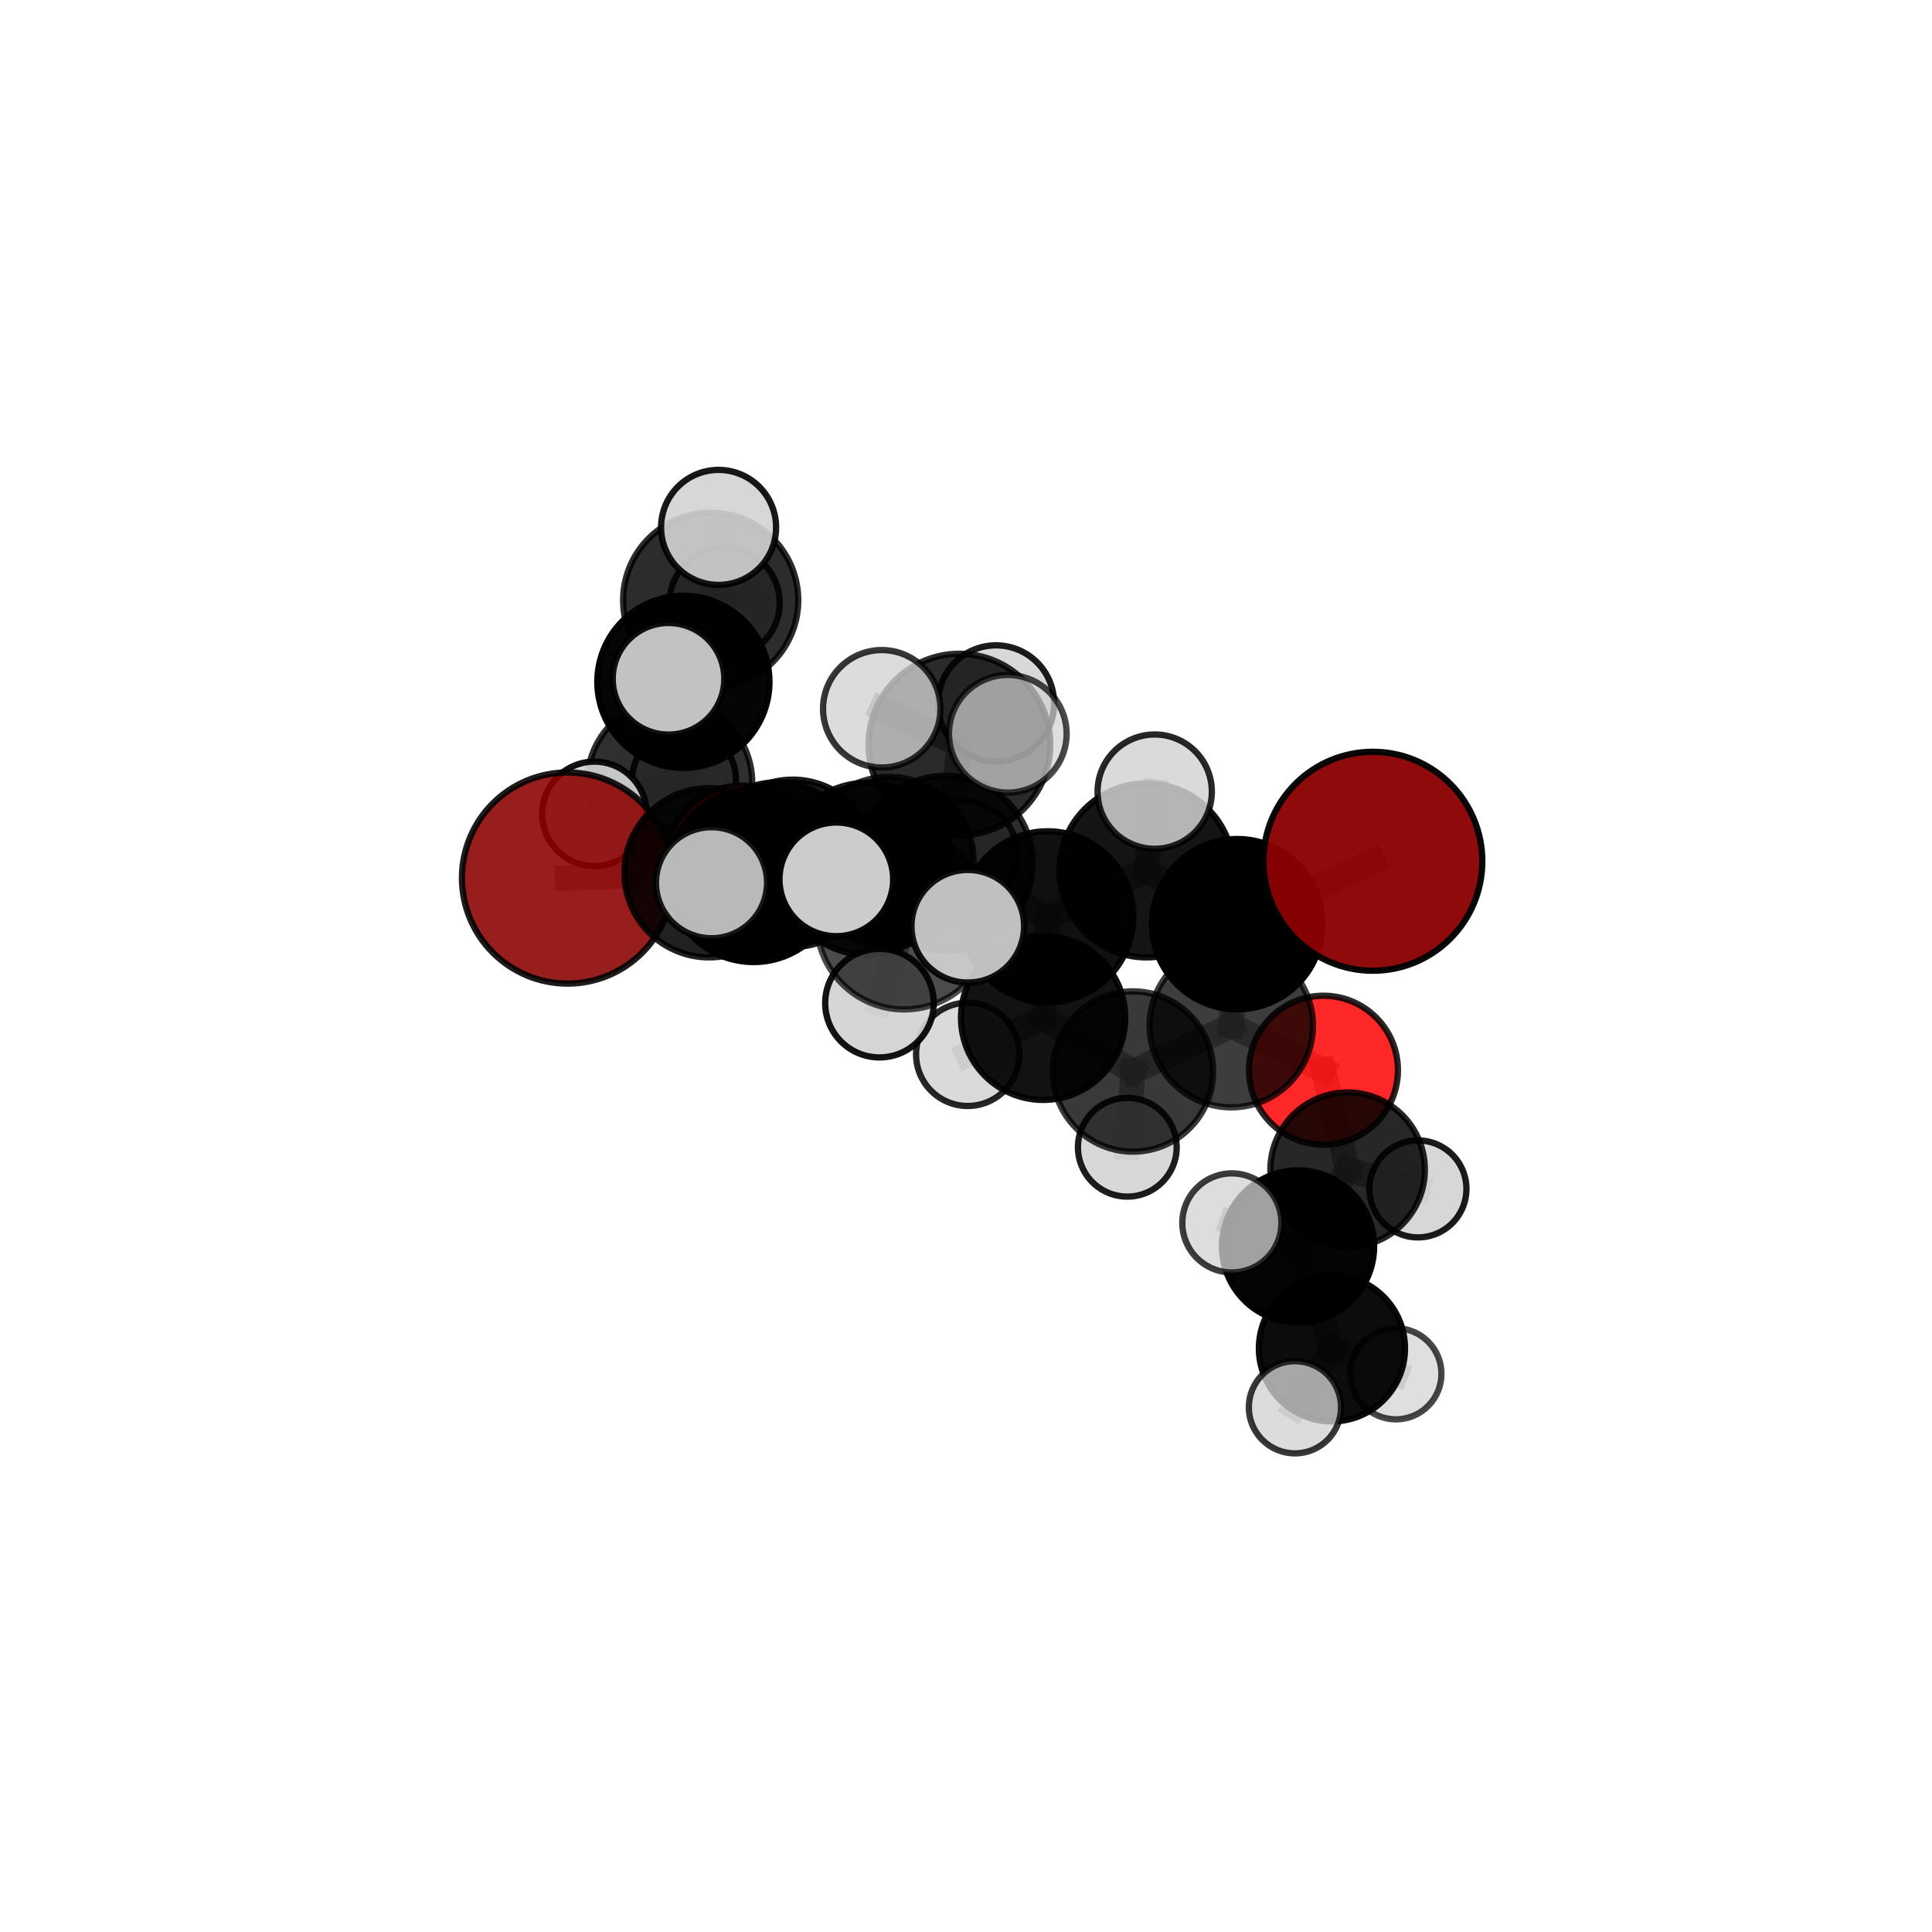 <?xml version="1.0" encoding="utf-8" standalone="no"?>
<!DOCTYPE svg PUBLIC "-//W3C//DTD SVG 1.1//EN"
  "http://www.w3.org/Graphics/SVG/1.1/DTD/svg11.dtd">
<svg xmlns:xlink="http://www.w3.org/1999/xlink" width="153pt" height="153pt" viewBox="0 0 153 153" xmlns="http://www.w3.org/2000/svg" version="1.1">
 <defs>
  <style type="text/css">*{stroke-linejoin: round; stroke-linecap: butt}</style>
 </defs>
 <g id="figure_1">
  <g id="patch_1">
   <path d="M 0 153 
L 153 153 
L 153 0 
L 0 0 
L 0 153 
z
" style="fill: none"/>
  </g>
  <g id="patch_2">
   <path d="M 7.2 145.8 
L 145.8 145.8 
L 145.8 7.2 
L 7.2 7.2 
L 7.2 145.8 
z
" style="fill: none"/>
  </g>
  <g id="axes_1">
   <g id="line2d_1">
    <path d="M 108.718 68.206 
L 97.979 73.187 
" clip-path="url(#p1e43201bd9)" style="fill: none; stroke: #808080; stroke-opacity: 0.725; stroke-width: 2; stroke-linecap: square"/>
   </g>
   <g id="line2d_2">
    <path d="M 97.979 73.187 
L 97.509 81.224 
" clip-path="url(#p1e43201bd9)" style="fill: none; stroke: #808080; stroke-opacity: 0.692; stroke-width: 2; stroke-linecap: square"/>
   </g>
   <g id="line2d_3">
    <path d="M 44.945 69.533 
L 56.156 69.114 
" clip-path="url(#p1e43201bd9)" style="fill: none; stroke: #808080; stroke-opacity: 0.703; stroke-width: 2; stroke-linecap: square"/>
   </g>
   <g id="line2d_4">
    <path d="M 104.809 84.752 
L 97.509 81.224 
" clip-path="url(#p1e43201bd9)" style="fill: none; stroke: #808080; stroke-opacity: 0.662; stroke-width: 2; stroke-linecap: square"/>
   </g>
   <g id="line2d_5">
    <path d="M 104.809 84.752 
L 106.722 92.629 
" clip-path="url(#p1e43201bd9)" style="fill: none; stroke: #808080; stroke-opacity: 0.637; stroke-width: 2; stroke-linecap: square"/>
   </g>
   <g id="line2d_6">
    <path d="M 106.722 92.629 
L 102.796 98.709 
" clip-path="url(#p1e43201bd9)" style="fill: none; stroke: #808080; stroke-opacity: 0.616; stroke-width: 2; stroke-linecap: square"/>
   </g>
   <g id="line2d_7">
    <path d="M 106.722 92.629 
L 112.291 94.153 
" clip-path="url(#p1e43201bd9)" style="fill: none; stroke: #808080; stroke-opacity: 0.615; stroke-width: 2; stroke-linecap: square"/>
   </g>
   <g id="line2d_8">
    <path d="M 58.683 68.178 
L 61.553 68.452 
" clip-path="url(#p1e43201bd9)" style="fill: none; stroke: #808080; stroke-opacity: 0.668; stroke-width: 2; stroke-linecap: square"/>
   </g>
   <g id="line2d_9">
    <path d="M 58.683 68.178 
L 53.039 61.96 
" clip-path="url(#p1e43201bd9)" style="fill: none; stroke: #808080; stroke-opacity: 0.671; stroke-width: 2; stroke-linecap: square"/>
   </g>
   <g id="line2d_10">
    <path d="M 53.039 61.96 
L 54.119 53.999 
" clip-path="url(#p1e43201bd9)" style="fill: none; stroke: #808080; stroke-opacity: 0.702; stroke-width: 2; stroke-linecap: square"/>
   </g>
   <g id="line2d_11">
    <path d="M 53.039 61.96 
L 47.073 64.451 
" clip-path="url(#p1e43201bd9)" style="fill: none; stroke: #808080; stroke-opacity: 0.677; stroke-width: 2; stroke-linecap: square"/>
   </g>
   <g id="line2d_12">
    <path d="M 53.039 61.96 
L 54.175 61.748 
" clip-path="url(#p1e43201bd9)" style="fill: none; stroke: #808080; stroke-opacity: 0.673; stroke-width: 2; stroke-linecap: square"/>
   </g>
   <g id="line2d_13">
    <path d="M 74.861 68.361 
L 82.97 72.606 
" clip-path="url(#p1e43201bd9)" style="fill: none; stroke: #808080; stroke-opacity: 0.729; stroke-width: 2; stroke-linecap: square"/>
   </g>
   <g id="line2d_14">
    <path d="M 74.861 68.361 
L 68.653 68.801 
" clip-path="url(#p1e43201bd9)" style="fill: none; stroke: #808080; stroke-opacity: 0.732; stroke-width: 2; stroke-linecap: square"/>
   </g>
   <g id="line2d_15">
    <path d="M 74.861 68.361 
L 75.979 58.97 
" clip-path="url(#p1e43201bd9)" style="fill: none; stroke: #808080; stroke-opacity: 0.762; stroke-width: 2; stroke-linecap: square"/>
   </g>
   <g id="line2d_16">
    <path d="M 74.861 68.361 
L 71.599 73.015 
" clip-path="url(#p1e43201bd9)" style="fill: none; stroke: #808080; stroke-opacity: 0.741; stroke-width: 2; stroke-linecap: square"/>
   </g>
   <g id="line2d_17">
    <path d="M 82.97 72.606 
L 90.791 68.929 
" clip-path="url(#p1e43201bd9)" style="fill: none; stroke: #808080; stroke-opacity: 0.726; stroke-width: 2; stroke-linecap: square"/>
   </g>
   <g id="line2d_18">
    <path d="M 82.97 72.606 
L 82.607 80.603 
" clip-path="url(#p1e43201bd9)" style="fill: none; stroke: #808080; stroke-opacity: 0.697; stroke-width: 2; stroke-linecap: square"/>
   </g>
   <g id="line2d_19">
    <path d="M 68.653 68.801 
L 59.678 69.375 
" clip-path="url(#p1e43201bd9)" style="fill: none; stroke: #808080; stroke-opacity: 0.723; stroke-width: 2; stroke-linecap: square"/>
   </g>
   <g id="line2d_20">
    <path d="M 68.653 68.801 
L 70.402 68.224 
" clip-path="url(#p1e43201bd9)" style="fill: none; stroke: #808080; stroke-opacity: 0.714; stroke-width: 2; stroke-linecap: square"/>
   </g>
   <g id="line2d_21">
    <path d="M 75.979 58.97 
L 69.829 56.131 
" clip-path="url(#p1e43201bd9)" style="fill: none; stroke: #808080; stroke-opacity: 0.791; stroke-width: 2; stroke-linecap: square"/>
   </g>
   <g id="line2d_22">
    <path d="M 75.979 58.97 
L 79.81 58.109 
" clip-path="url(#p1e43201bd9)" style="fill: none; stroke: #808080; stroke-opacity: 0.792; stroke-width: 2; stroke-linecap: square"/>
   </g>
   <g id="line2d_23">
    <path d="M 75.979 58.97 
L 78.875 55.707 
" clip-path="url(#p1e43201bd9)" style="fill: none; stroke: #808080; stroke-opacity: 0.785; stroke-width: 2; stroke-linecap: square"/>
   </g>
   <g id="line2d_24">
    <path d="M 71.599 73.015 
L 66.23 69.637 
" clip-path="url(#p1e43201bd9)" style="fill: none; stroke: #808080; stroke-opacity: 0.75; stroke-width: 2; stroke-linecap: square"/>
   </g>
   <g id="line2d_25">
    <path d="M 71.599 73.015 
L 69.647 79.441 
" clip-path="url(#p1e43201bd9)" style="fill: none; stroke: #808080; stroke-opacity: 0.726; stroke-width: 2; stroke-linecap: square"/>
   </g>
   <g id="line2d_26">
    <path d="M 71.599 73.015 
L 76.64 73.351 
" clip-path="url(#p1e43201bd9)" style="fill: none; stroke: #808080; stroke-opacity: 0.745; stroke-width: 2; stroke-linecap: square"/>
   </g>
   <g id="line2d_27">
    <path d="M 90.791 68.929 
L 97.979 73.187 
" clip-path="url(#p1e43201bd9)" style="fill: none; stroke: #808080; stroke-opacity: 0.724; stroke-width: 2; stroke-linecap: square"/>
   </g>
   <g id="line2d_28">
    <path d="M 90.791 68.929 
L 91.444 62.691 
" clip-path="url(#p1e43201bd9)" style="fill: none; stroke: #808080; stroke-opacity: 0.751; stroke-width: 2; stroke-linecap: square"/>
   </g>
   <g id="line2d_29">
    <path d="M 82.607 80.603 
L 89.721 84.855 
" clip-path="url(#p1e43201bd9)" style="fill: none; stroke: #808080; stroke-opacity: 0.666; stroke-width: 2; stroke-linecap: square"/>
   </g>
   <g id="line2d_30">
    <path d="M 82.607 80.603 
L 76.635 83.497 
" clip-path="url(#p1e43201bd9)" style="fill: none; stroke: #808080; stroke-opacity: 0.67; stroke-width: 2; stroke-linecap: square"/>
   </g>
   <g id="line2d_31">
    <path d="M 59.678 69.375 
L 56.156 69.114 
" clip-path="url(#p1e43201bd9)" style="fill: none; stroke: #808080; stroke-opacity: 0.715; stroke-width: 2; stroke-linecap: square"/>
   </g>
   <g id="line2d_32">
    <path d="M 59.678 69.375 
L 56.347 69.906 
" clip-path="url(#p1e43201bd9)" style="fill: none; stroke: #808080; stroke-opacity: 0.729; stroke-width: 2; stroke-linecap: square"/>
   </g>
   <g id="line2d_33">
    <path d="M 70.402 68.224 
L 62.77 68.365 
" clip-path="url(#p1e43201bd9)" style="fill: none; stroke: #808080; stroke-opacity: 0.7; stroke-width: 2; stroke-linecap: square"/>
   </g>
   <g id="line2d_34">
    <path d="M 70.402 68.224 
L 76.303 67.661 
" clip-path="url(#p1e43201bd9)" style="fill: none; stroke: #808080; stroke-opacity: 0.704; stroke-width: 2; stroke-linecap: square"/>
   </g>
   <g id="line2d_35">
    <path d="M 89.721 84.855 
L 97.509 81.224 
" clip-path="url(#p1e43201bd9)" style="fill: none; stroke: #808080; stroke-opacity: 0.663; stroke-width: 2; stroke-linecap: square"/>
   </g>
   <g id="line2d_36">
    <path d="M 89.721 84.855 
L 89.275 90.853 
" clip-path="url(#p1e43201bd9)" style="fill: none; stroke: #808080; stroke-opacity: 0.638; stroke-width: 2; stroke-linecap: square"/>
   </g>
   <g id="line2d_37">
    <path d="M 62.77 68.365 
L 56.156 69.114 
" clip-path="url(#p1e43201bd9)" style="fill: none; stroke: #808080; stroke-opacity: 0.701; stroke-width: 2; stroke-linecap: square"/>
   </g>
   <g id="line2d_38">
    <path d="M 62.77 68.365 
L 61.553 68.452 
" clip-path="url(#p1e43201bd9)" style="fill: none; stroke: #808080; stroke-opacity: 0.685; stroke-width: 2; stroke-linecap: square"/>
   </g>
   <g id="line2d_39">
    <path d="M 102.796 98.709 
L 105.48 106.779 
" clip-path="url(#p1e43201bd9)" style="fill: none; stroke: #808080; stroke-opacity: 0.593; stroke-width: 2; stroke-linecap: square"/>
   </g>
   <g id="line2d_40">
    <path d="M 102.796 98.709 
L 97.554 96.846 
" clip-path="url(#p1e43201bd9)" style="fill: none; stroke: #808080; stroke-opacity: 0.617; stroke-width: 2; stroke-linecap: square"/>
   </g>
   <g id="line2d_41">
    <path d="M 54.119 53.999 
L 56.281 47.536 
" clip-path="url(#p1e43201bd9)" style="fill: none; stroke: #808080; stroke-opacity: 0.733; stroke-width: 2; stroke-linecap: square"/>
   </g>
   <g id="line2d_42">
    <path d="M 54.119 53.999 
L 52.94 53.755 
" clip-path="url(#p1e43201bd9)" style="fill: none; stroke: #808080; stroke-opacity: 0.732; stroke-width: 2; stroke-linecap: square"/>
   </g>
   <g id="line2d_43">
    <path d="M 105.48 106.779 
L 102.549 111.446 
" clip-path="url(#p1e43201bd9)" style="fill: none; stroke: #808080; stroke-opacity: 0.573; stroke-width: 2; stroke-linecap: square"/>
   </g>
   <g id="line2d_44">
    <path d="M 105.48 106.779 
L 110.544 108.795 
" clip-path="url(#p1e43201bd9)" style="fill: none; stroke: #808080; stroke-opacity: 0.569; stroke-width: 2; stroke-linecap: square"/>
   </g>
   <g id="line2d_45">
    <path d="M 56.281 47.536 
L 56.906 41.766 
" clip-path="url(#p1e43201bd9)" style="fill: none; stroke: #808080; stroke-opacity: 0.758; stroke-width: 2; stroke-linecap: square"/>
   </g>
   <g id="line2d_46">
    <path d="M 56.281 47.536 
L 57.384 47.739 
" clip-path="url(#p1e43201bd9)" style="fill: none; stroke: #808080; stroke-opacity: 0.734; stroke-width: 2; stroke-linecap: square"/>
   </g>
   <g id="Path3DCollection_1">
    <path d="M 54.175 65.854 
C 55.264 65.854 56.309 65.421 57.079 64.651 
C 57.849 63.881 58.281 62.836 58.281 61.748 
C 58.281 60.659 57.849 59.614 57.079 58.844 
C 56.309 58.074 55.264 57.642 54.175 57.642 
C 53.086 57.642 52.042 58.074 51.272 58.844 
C 50.502 59.614 50.069 60.659 50.069 61.748 
C 50.069 62.836 50.502 63.881 51.272 64.651 
C 52.042 65.421 53.086 65.854 54.175 65.854 
z
" clip-path="url(#p1e43201bd9)" style="fill: #d3d3d3; fill-opacity: 0.921; stroke: #000000; stroke-opacity: 0.921; stroke-width: 0.5"/>
    <path d="M 57.384 52.103 
C 58.541 52.103 59.651 51.643 60.47 50.825 
C 61.288 50.006 61.748 48.896 61.748 47.739 
C 61.748 46.581 61.288 45.471 60.47 44.652 
C 59.651 43.834 58.541 43.374 57.384 43.374 
C 56.226 43.374 55.116 43.834 54.298 44.652 
C 53.479 45.471 53.019 46.581 53.019 47.739 
C 53.019 48.896 53.479 50.006 54.298 50.825 
C 55.116 51.643 56.226 52.103 57.384 52.103 
z
" clip-path="url(#p1e43201bd9)" style="fill: #d3d3d3; fill-opacity: 0.874; stroke: #000000; stroke-opacity: 0.874; stroke-width: 0.5"/>
    <path d="M 53.039 68.488 
C 54.771 68.488 56.431 67.8 57.655 66.576 
C 58.88 65.352 59.568 63.691 59.568 61.96 
C 59.568 60.229 58.88 58.568 57.655 57.344 
C 56.431 56.12 54.771 55.432 53.039 55.432 
C 51.308 55.432 49.647 56.12 48.423 57.344 
C 47.199 58.568 46.511 60.229 46.511 61.96 
C 46.511 63.691 47.199 65.352 48.423 66.576 
C 49.647 67.8 51.308 68.488 53.039 68.488 
z
" clip-path="url(#p1e43201bd9)" style="fill-opacity: 0.815; stroke: #000000; stroke-opacity: 0.815; stroke-width: 0.5"/>
    <path d="M 56.281 54.47 
C 58.12 54.47 59.884 53.739 61.184 52.439 
C 62.484 51.139 63.215 49.375 63.215 47.536 
C 63.215 45.697 62.484 43.933 61.184 42.633 
C 59.884 41.333 58.12 40.602 56.281 40.602 
C 54.442 40.602 52.678 41.333 51.378 42.633 
C 50.078 43.933 49.347 45.697 49.347 47.536 
C 49.347 49.375 50.078 51.139 51.378 52.439 
C 52.678 53.739 54.442 54.47 56.281 54.47 
z
" clip-path="url(#p1e43201bd9)" style="fill-opacity: 0.826; stroke: #000000; stroke-opacity: 0.826; stroke-width: 0.5"/>
    <path d="M 47.073 68.588 
C 48.17 68.588 49.222 68.152 49.998 67.376 
C 50.774 66.601 51.21 65.548 51.21 64.451 
C 51.21 63.354 50.774 62.302 49.998 61.526 
C 49.222 60.75 48.17 60.315 47.073 60.315 
C 45.976 60.315 44.924 60.75 44.148 61.526 
C 43.372 62.302 42.936 63.354 42.936 64.451 
C 42.936 65.548 43.372 66.601 44.148 67.376 
C 44.924 68.152 45.976 68.588 47.073 68.588 
z
" clip-path="url(#p1e43201bd9)" style="fill: #d3d3d3; fill-opacity: 0.926; stroke: #000000; stroke-opacity: 0.926; stroke-width: 0.5"/>
    <path d="M 58.683 74.134 
C 60.262 74.134 61.777 73.506 62.894 72.389 
C 64.011 71.272 64.639 69.757 64.639 68.178 
C 64.639 66.598 64.011 65.083 62.894 63.966 
C 61.777 62.849 60.262 62.222 58.683 62.222 
C 57.103 62.222 55.588 62.849 54.471 63.966 
C 53.355 65.083 52.727 66.598 52.727 68.178 
C 52.727 69.757 53.355 71.272 54.471 72.389 
C 55.588 73.506 57.103 74.134 58.683 74.134 
z
" clip-path="url(#p1e43201bd9)" style="fill: #ff0000; fill-opacity: 0.897; stroke: #000000; stroke-opacity: 0.897; stroke-width: 0.5"/>
    <path d="M 56.906 46.321 
C 58.114 46.321 59.273 45.841 60.127 44.987 
C 60.981 44.133 61.461 42.974 61.461 41.766 
C 61.461 40.558 60.981 39.399 60.127 38.545 
C 59.273 37.691 58.114 37.211 56.906 37.211 
C 55.698 37.211 54.539 37.691 53.685 38.545 
C 52.831 39.399 52.351 40.558 52.351 41.766 
C 52.351 42.974 52.831 44.133 53.685 44.987 
C 54.539 45.841 55.698 46.321 56.906 46.321 
z
" clip-path="url(#p1e43201bd9)" style="fill: #d3d3d3; fill-opacity: 0.904; stroke: #000000; stroke-opacity: 0.904; stroke-width: 0.5"/>
    <path d="M 54.119 60.815 
C 55.927 60.815 57.66 60.097 58.938 58.818 
C 60.216 57.54 60.935 55.807 60.935 53.999 
C 60.935 52.191 60.216 50.458 58.938 49.18 
C 57.66 47.902 55.927 47.183 54.119 47.183 
C 52.311 47.183 50.578 47.902 49.3 49.18 
C 48.021 50.458 47.303 52.191 47.303 53.999 
C 47.303 55.807 48.021 57.54 49.3 58.818 
C 50.578 60.097 52.311 60.815 54.119 60.815 
z
" clip-path="url(#p1e43201bd9)" style="fill-opacity: 0.98; stroke: #000000; stroke-opacity: 0.98; stroke-width: 0.5"/>
    <path d="M 61.553 74.947 
C 63.275 74.947 64.927 74.263 66.145 73.045 
C 67.363 71.827 68.048 70.175 68.048 68.452 
C 68.048 66.73 67.363 65.077 66.145 63.859 
C 64.927 62.641 63.275 61.957 61.553 61.957 
C 59.83 61.957 58.178 62.641 56.96 63.859 
C 55.742 65.077 55.058 66.73 55.058 68.452 
C 55.058 70.175 55.742 71.827 56.96 73.045 
C 58.178 74.263 59.83 74.947 61.553 74.947 
z
" clip-path="url(#p1e43201bd9)" style="fill-opacity: 0.925; stroke: #000000; stroke-opacity: 0.925; stroke-width: 0.5"/>
    <path d="M 52.94 58.174 
C 54.112 58.174 55.236 57.709 56.065 56.88 
C 56.894 56.051 57.359 54.927 57.359 53.755 
C 57.359 52.583 56.894 51.459 56.065 50.631 
C 55.236 49.802 54.112 49.336 52.94 49.336 
C 51.769 49.336 50.645 49.802 49.816 50.631 
C 48.987 51.459 48.522 52.583 48.522 53.755 
C 48.522 54.927 48.987 56.051 49.816 56.88 
C 50.645 57.709 51.769 58.174 52.94 58.174 
z
" clip-path="url(#p1e43201bd9)" style="fill: #d3d3d3; fill-opacity: 0.919; stroke: #000000; stroke-opacity: 0.919; stroke-width: 0.5"/>
    <path d="M 62.77 74.988 
C 64.527 74.988 66.211 74.29 67.453 73.048 
C 68.696 71.806 69.393 70.121 69.393 68.365 
C 69.393 66.608 68.696 64.924 67.453 63.682 
C 66.211 62.439 64.527 61.742 62.77 61.742 
C 61.014 61.742 59.329 62.439 58.087 63.682 
C 56.845 64.924 56.147 66.608 56.147 68.365 
C 56.147 70.121 56.845 71.806 58.087 73.048 
C 59.329 74.29 61.014 74.988 62.77 74.988 
z
" clip-path="url(#p1e43201bd9)" style="fill-opacity: 0.904; stroke: #000000; stroke-opacity: 0.904; stroke-width: 0.5"/>
    <path d="M 76.303 71.92 
C 77.432 71.92 78.516 71.471 79.314 70.673 
C 80.113 69.874 80.562 68.791 80.562 67.661 
C 80.562 66.532 80.113 65.448 79.314 64.65 
C 78.516 63.851 77.432 63.402 76.303 63.402 
C 75.173 63.402 74.09 63.851 73.291 64.65 
C 72.493 65.448 72.044 66.532 72.044 67.661 
C 72.044 68.791 72.493 69.874 73.291 70.673 
C 74.09 71.471 75.173 71.92 76.303 71.92 
z
" clip-path="url(#p1e43201bd9)" style="fill: #d3d3d3; fill-opacity: 0.846; stroke: #000000; stroke-opacity: 0.846; stroke-width: 0.5"/>
    <path d="M 44.945 77.893 
C 47.162 77.893 49.288 77.012 50.856 75.445 
C 52.424 73.877 53.304 71.75 53.304 69.533 
C 53.304 67.316 52.424 65.19 50.856 63.622 
C 49.288 62.055 47.162 61.174 44.945 61.174 
C 42.728 61.174 40.601 62.055 39.034 63.622 
C 37.466 65.19 36.585 67.316 36.585 69.533 
C 36.585 71.75 37.466 73.877 39.034 75.445 
C 40.601 77.012 42.728 77.893 44.945 77.893 
z
" clip-path="url(#p1e43201bd9)" style="fill: #8b0000; fill-opacity: 0.883; stroke: #000000; stroke-opacity: 0.883; stroke-width: 0.5"/>
    <path d="M 70.402 74.922 
C 72.178 74.922 73.882 74.216 75.138 72.96 
C 76.395 71.704 77.1 70 77.1 68.224 
C 77.1 66.447 76.395 64.743 75.138 63.487 
C 73.882 62.231 72.178 61.525 70.402 61.525 
C 68.626 61.525 66.922 62.231 65.666 63.487 
C 64.409 64.743 63.704 66.447 63.704 68.224 
C 63.704 70 64.409 71.704 65.666 72.96 
C 66.922 74.216 68.626 74.922 70.402 74.922 
z
" clip-path="url(#p1e43201bd9)" style="fill-opacity: 0.818; stroke: #000000; stroke-opacity: 0.818; stroke-width: 0.5"/>
    <path d="M 56.156 75.817 
C 57.934 75.817 59.639 75.111 60.896 73.854 
C 62.153 72.597 62.859 70.892 62.859 69.114 
C 62.859 67.336 62.153 65.631 60.896 64.374 
C 59.639 63.117 57.934 62.411 56.156 62.411 
C 54.378 62.411 52.673 63.117 51.416 64.374 
C 50.159 65.631 49.453 67.336 49.453 69.114 
C 49.453 70.892 50.159 72.597 51.416 73.854 
C 52.673 75.111 54.378 75.817 56.156 75.817 
z
" clip-path="url(#p1e43201bd9)" style="fill-opacity: 0.868; stroke: #000000; stroke-opacity: 0.868; stroke-width: 0.5"/>
    <path d="M 112.291 97.993 
C 113.309 97.993 114.286 97.588 115.006 96.868 
C 115.726 96.148 116.131 95.171 116.131 94.153 
C 116.131 93.134 115.726 92.157 115.006 91.437 
C 114.286 90.717 113.309 90.312 112.291 90.312 
C 111.272 90.312 110.295 90.717 109.575 91.437 
C 108.855 92.157 108.45 93.134 108.45 94.153 
C 108.45 95.171 108.855 96.148 109.575 96.868 
C 110.295 97.588 111.272 97.993 112.291 97.993 
z
" clip-path="url(#p1e43201bd9)" style="fill: #d3d3d3; fill-opacity: 0.891; stroke: #000000; stroke-opacity: 0.891; stroke-width: 0.5"/>
    <path d="M 89.275 94.763 
C 90.312 94.763 91.306 94.351 92.039 93.618 
C 92.772 92.885 93.184 91.89 93.184 90.853 
C 93.184 89.817 92.772 88.822 92.039 88.089 
C 91.306 87.356 90.312 86.944 89.275 86.944 
C 88.238 86.944 87.243 87.356 86.51 88.089 
C 85.777 88.822 85.365 89.817 85.365 90.853 
C 85.365 91.89 85.777 92.885 86.51 93.618 
C 87.243 94.351 88.238 94.763 89.275 94.763 
z
" clip-path="url(#p1e43201bd9)" style="fill: #d3d3d3; fill-opacity: 0.883; stroke: #000000; stroke-opacity: 0.883; stroke-width: 0.5"/>
    <path d="M 104.809 90.65 
C 106.373 90.65 107.873 90.029 108.979 88.923 
C 110.085 87.817 110.706 86.316 110.706 84.752 
C 110.706 83.188 110.085 81.688 108.979 80.582 
C 107.873 79.476 106.373 78.854 104.809 78.854 
C 103.244 78.854 101.744 79.476 100.638 80.582 
C 99.532 81.688 98.911 83.188 98.911 84.752 
C 98.911 86.316 99.532 87.817 100.638 88.923 
C 101.744 90.029 103.244 90.65 104.809 90.65 
z
" clip-path="url(#p1e43201bd9)" style="fill: #ff0000; fill-opacity: 0.84; stroke: #000000; stroke-opacity: 0.84; stroke-width: 0.5"/>
    <path d="M 106.722 98.746 
C 108.344 98.746 109.9 98.101 111.047 96.954 
C 112.194 95.807 112.838 94.251 112.838 92.629 
C 112.838 91.007 112.194 89.451 111.047 88.304 
C 109.9 87.158 108.344 86.513 106.722 86.513 
C 105.1 86.513 103.544 87.158 102.397 88.304 
C 101.25 89.451 100.606 91.007 100.606 92.629 
C 100.606 94.251 101.25 95.807 102.397 96.954 
C 103.544 98.101 105.1 98.746 106.722 98.746 
z
" clip-path="url(#p1e43201bd9)" style="fill-opacity: 0.845; stroke: #000000; stroke-opacity: 0.845; stroke-width: 0.5"/>
    <path d="M 89.721 91.201 
C 91.404 91.201 93.019 90.532 94.209 89.342 
C 95.399 88.152 96.068 86.538 96.068 84.855 
C 96.068 83.172 95.399 81.557 94.209 80.367 
C 93.019 79.177 91.404 78.509 89.721 78.509 
C 88.038 78.509 86.424 79.177 85.234 80.367 
C 84.044 81.557 83.375 83.172 83.375 84.855 
C 83.375 86.538 84.044 88.152 85.234 89.342 
C 86.424 90.532 88.038 91.201 89.721 91.201 
z
" clip-path="url(#p1e43201bd9)" style="fill-opacity: 0.777; stroke: #000000; stroke-opacity: 0.777; stroke-width: 0.5"/>
    <path d="M 76.635 87.586 
C 77.72 87.586 78.76 87.155 79.527 86.389 
C 80.294 85.622 80.725 84.581 80.725 83.497 
C 80.725 82.412 80.294 81.372 79.527 80.605 
C 78.76 79.838 77.72 79.407 76.635 79.407 
C 75.551 79.407 74.51 79.838 73.743 80.605 
C 72.976 81.372 72.546 82.412 72.546 83.497 
C 72.546 84.581 72.976 85.622 73.743 86.389 
C 74.51 87.155 75.551 87.586 76.635 87.586 
z
" clip-path="url(#p1e43201bd9)" style="fill: #d3d3d3; fill-opacity: 0.851; stroke: #000000; stroke-opacity: 0.851; stroke-width: 0.5"/>
    <path d="M 97.509 87.694 
C 99.224 87.694 100.87 87.012 102.083 85.799 
C 103.296 84.585 103.978 82.94 103.978 81.224 
C 103.978 79.508 103.296 77.862 102.083 76.649 
C 100.87 75.436 99.224 74.754 97.509 74.754 
C 95.793 74.754 94.147 75.436 92.934 76.649 
C 91.721 77.862 91.039 79.508 91.039 81.224 
C 91.039 82.94 91.721 84.585 92.934 85.799 
C 94.147 87.012 95.793 87.694 97.509 87.694 
z
" clip-path="url(#p1e43201bd9)" style="fill-opacity: 0.761; stroke: #000000; stroke-opacity: 0.761; stroke-width: 0.5"/>
    <path d="M 68.653 75.61 
C 70.459 75.61 72.191 74.892 73.467 73.615 
C 74.744 72.338 75.462 70.606 75.462 68.801 
C 75.462 66.995 74.744 65.263 73.467 63.986 
C 72.191 62.709 70.459 61.992 68.653 61.992 
C 66.847 61.992 65.115 62.709 63.838 63.986 
C 62.561 65.263 61.844 66.995 61.844 68.801 
C 61.844 70.606 62.561 72.338 63.838 73.615 
C 65.115 74.892 66.847 75.61 68.653 75.61 
z
" clip-path="url(#p1e43201bd9)" style="fill-opacity: 0.905; stroke: #000000; stroke-opacity: 0.905; stroke-width: 0.5"/>
    <path d="M 110.544 112.403 
C 111.501 112.403 112.419 112.023 113.095 111.346 
C 113.772 110.669 114.152 109.751 114.152 108.795 
C 114.152 107.838 113.772 106.92 113.095 106.243 
C 112.419 105.566 111.501 105.186 110.544 105.186 
C 109.587 105.186 108.669 105.566 107.992 106.243 
C 107.316 106.92 106.936 107.838 106.936 108.795 
C 106.936 109.751 107.316 110.669 107.992 111.346 
C 108.669 112.023 109.587 112.403 110.544 112.403 
z
" clip-path="url(#p1e43201bd9)" style="fill: #d3d3d3; fill-opacity: 0.722; stroke: #000000; stroke-opacity: 0.722; stroke-width: 0.5"/>
    <path d="M 82.607 87.105 
C 84.332 87.105 85.986 86.42 87.205 85.201 
C 88.424 83.981 89.109 82.327 89.109 80.603 
C 89.109 78.879 88.424 77.225 87.205 76.005 
C 85.986 74.786 84.332 74.101 82.607 74.101 
C 80.883 74.101 79.229 74.786 78.01 76.005 
C 76.79 77.225 76.105 78.879 76.105 80.603 
C 76.105 82.327 76.79 83.981 78.01 85.201 
C 79.229 86.42 80.883 87.105 82.607 87.105 
z
" clip-path="url(#p1e43201bd9)" style="fill-opacity: 0.928; stroke: #000000; stroke-opacity: 0.928; stroke-width: 0.5"/>
    <path d="M 59.678 76.186 
C 61.485 76.186 63.217 75.469 64.495 74.191 
C 65.772 72.914 66.489 71.182 66.489 69.375 
C 66.489 67.569 65.772 65.836 64.495 64.559 
C 63.217 63.282 61.485 62.564 59.678 62.564 
C 57.872 62.564 56.139 63.282 54.862 64.559 
C 53.585 65.836 52.867 67.569 52.867 69.375 
C 52.867 71.182 53.585 72.914 54.862 74.191 
C 56.139 75.469 57.872 76.186 59.678 76.186 
z
" clip-path="url(#p1e43201bd9)" style="fill-opacity: 0.998; stroke: #000000; stroke-opacity: 0.998; stroke-width: 0.5"/>
    <path d="M 97.979 79.929 
C 99.767 79.929 101.482 79.219 102.746 77.955 
C 104.011 76.69 104.721 74.975 104.721 73.187 
C 104.721 71.399 104.011 69.684 102.746 68.419 
C 101.482 67.155 99.767 66.444 97.979 66.444 
C 96.191 66.444 94.475 67.155 93.211 68.419 
C 91.947 69.684 91.236 71.399 91.236 73.187 
C 91.236 74.975 91.947 76.69 93.211 77.955 
C 94.475 79.219 96.191 79.929 97.979 79.929 
z
" clip-path="url(#p1e43201bd9)" style="stroke: #000000; stroke-width: 0.5"/>
    <path d="M 102.796 104.732 
C 104.394 104.732 105.926 104.097 107.055 102.968 
C 108.185 101.838 108.82 100.306 108.82 98.709 
C 108.82 97.111 108.185 95.579 107.055 94.45 
C 105.926 93.32 104.394 92.686 102.796 92.686 
C 101.199 92.686 99.667 93.32 98.538 94.45 
C 97.408 95.579 96.773 97.111 96.773 98.709 
C 96.773 100.306 97.408 101.838 98.538 102.968 
C 99.667 104.097 101.199 104.732 102.796 104.732 
z
" clip-path="url(#p1e43201bd9)" style="fill-opacity: 0.982; stroke: #000000; stroke-opacity: 0.982; stroke-width: 0.5"/>
    <path d="M 105.48 112.565 
C 107.014 112.565 108.486 111.955 109.571 110.87 
C 110.656 109.785 111.265 108.314 111.265 106.779 
C 111.265 105.245 110.656 103.773 109.571 102.689 
C 108.486 101.604 107.014 100.994 105.48 100.994 
C 103.946 100.994 102.474 101.604 101.389 102.689 
C 100.304 103.773 99.695 105.245 99.695 106.779 
C 99.695 108.314 100.304 109.785 101.389 110.87 
C 102.474 111.955 103.946 112.565 105.48 112.565 
z
" clip-path="url(#p1e43201bd9)" style="fill-opacity: 0.95; stroke: #000000; stroke-opacity: 0.95; stroke-width: 0.5"/>
    <path d="M 78.875 60.309 
C 80.095 60.309 81.266 59.824 82.129 58.961 
C 82.992 58.098 83.477 56.928 83.477 55.707 
C 83.477 54.487 82.992 53.316 82.129 52.454 
C 81.266 51.591 80.095 51.106 78.875 51.106 
C 77.655 51.106 76.484 51.591 75.621 52.454 
C 74.758 53.316 74.274 54.487 74.274 55.707 
C 74.274 56.928 74.758 58.098 75.621 58.961 
C 76.484 59.824 77.655 60.309 78.875 60.309 
z
" clip-path="url(#p1e43201bd9)" style="fill: #d3d3d3; fill-opacity: 0.889; stroke: #000000; stroke-opacity: 0.889; stroke-width: 0.5"/>
    <path d="M 82.97 79.38 
C 84.766 79.38 86.489 78.667 87.76 77.396 
C 89.03 76.126 89.744 74.403 89.744 72.606 
C 89.744 70.81 89.03 69.087 87.76 67.816 
C 86.489 66.546 84.766 65.832 82.97 65.832 
C 81.173 65.832 79.45 66.546 78.18 67.816 
C 76.91 69.087 76.196 70.81 76.196 72.606 
C 76.196 74.403 76.91 76.126 78.18 77.396 
C 79.45 78.667 81.173 79.38 82.97 79.38 
z
" clip-path="url(#p1e43201bd9)" style="fill-opacity: 0.937; stroke: #000000; stroke-opacity: 0.937; stroke-width: 0.5"/>
    <path d="M 108.718 76.875 
C 111.017 76.875 113.223 75.961 114.848 74.335 
C 116.474 72.71 117.387 70.505 117.387 68.206 
C 117.387 65.907 116.474 63.702 114.848 62.076 
C 113.223 60.45 111.017 59.537 108.718 59.537 
C 106.419 59.537 104.214 60.45 102.589 62.076 
C 100.963 63.702 100.05 65.907 100.05 68.206 
C 100.05 70.505 100.963 72.71 102.589 74.335 
C 104.214 75.961 106.419 76.875 108.718 76.875 
z
" clip-path="url(#p1e43201bd9)" style="fill: #8b0000; fill-opacity: 0.958; stroke: #000000; stroke-opacity: 0.958; stroke-width: 0.5"/>
    <path d="M 90.791 75.818 
C 92.618 75.818 94.371 75.092 95.662 73.8 
C 96.954 72.508 97.68 70.756 97.68 68.929 
C 97.68 67.102 96.954 65.35 95.662 64.058 
C 94.371 62.766 92.618 62.041 90.791 62.041 
C 88.965 62.041 87.212 62.766 85.921 64.058 
C 84.629 65.35 83.903 67.102 83.903 68.929 
C 83.903 70.756 84.629 72.508 85.921 73.8 
C 87.212 75.092 88.965 75.818 90.791 75.818 
z
" clip-path="url(#p1e43201bd9)" style="fill-opacity: 0.918; stroke: #000000; stroke-opacity: 0.918; stroke-width: 0.5"/>
    <path d="M 74.861 75.287 
C 76.698 75.287 78.459 74.557 79.758 73.258 
C 81.057 71.96 81.787 70.198 81.787 68.361 
C 81.787 66.525 81.057 64.763 79.758 63.464 
C 78.459 62.166 76.698 61.436 74.861 61.436 
C 73.024 61.436 71.263 62.166 69.964 63.464 
C 68.665 64.763 67.936 66.525 67.936 68.361 
C 67.936 70.198 68.665 71.96 69.964 73.258 
C 71.263 74.557 73.024 75.287 74.861 75.287 
z
" clip-path="url(#p1e43201bd9)" style="fill-opacity: 0.828; stroke: #000000; stroke-opacity: 0.828; stroke-width: 0.5"/>
    <path d="M 56.347 74.303 
C 57.513 74.303 58.632 73.84 59.456 73.015 
C 60.281 72.191 60.745 71.072 60.745 69.906 
C 60.745 68.739 60.281 67.621 59.456 66.796 
C 58.632 65.971 57.513 65.508 56.347 65.508 
C 55.181 65.508 54.062 65.971 53.237 66.796 
C 52.413 67.621 51.949 68.739 51.949 69.906 
C 51.949 71.072 52.413 72.191 53.237 73.015 
C 54.062 73.84 55.181 74.303 56.347 74.303 
z
" clip-path="url(#p1e43201bd9)" style="fill: #d3d3d3; fill-opacity: 0.877; stroke: #000000; stroke-opacity: 0.877; stroke-width: 0.5"/>
    <path d="M 97.554 100.771 
C 98.595 100.771 99.593 100.357 100.329 99.621 
C 101.065 98.885 101.479 97.887 101.479 96.846 
C 101.479 95.806 101.065 94.807 100.329 94.072 
C 99.593 93.336 98.595 92.922 97.554 92.922 
C 96.514 92.922 95.515 93.336 94.779 94.072 
C 94.043 94.807 93.63 95.806 93.63 96.846 
C 93.63 97.887 94.043 98.885 94.779 99.621 
C 95.515 100.357 96.514 100.771 97.554 100.771 
z
" clip-path="url(#p1e43201bd9)" style="fill: #d3d3d3; fill-opacity: 0.76; stroke: #000000; stroke-opacity: 0.76; stroke-width: 0.5"/>
    <path d="M 102.549 115.098 
C 103.517 115.098 104.446 114.713 105.131 114.028 
C 105.816 113.344 106.2 112.415 106.2 111.446 
C 106.2 110.478 105.816 109.549 105.131 108.864 
C 104.446 108.18 103.517 107.795 102.549 107.795 
C 101.58 107.795 100.652 108.18 99.967 108.864 
C 99.282 109.549 98.897 110.478 98.897 111.446 
C 98.897 112.415 99.282 113.344 99.967 114.028 
C 100.652 114.713 101.58 115.098 102.549 115.098 
z
" clip-path="url(#p1e43201bd9)" style="fill: #d3d3d3; fill-opacity: 0.778; stroke: #000000; stroke-opacity: 0.778; stroke-width: 0.5"/>
    <path d="M 91.444 67.217 
C 92.644 67.217 93.796 66.74 94.645 65.892 
C 95.493 65.043 95.97 63.891 95.97 62.691 
C 95.97 61.491 95.493 60.339 94.645 59.49 
C 93.796 58.642 92.644 58.165 91.444 58.165 
C 90.244 58.165 89.092 58.642 88.243 59.49 
C 87.395 60.339 86.918 61.491 86.918 62.691 
C 86.918 63.891 87.395 65.043 88.243 65.892 
C 89.092 66.74 90.244 67.217 91.444 67.217 
z
" clip-path="url(#p1e43201bd9)" style="fill: #d3d3d3; fill-opacity: 0.841; stroke: #000000; stroke-opacity: 0.841; stroke-width: 0.5"/>
    <path d="M 75.979 66.165 
C 77.888 66.165 79.718 65.407 81.067 64.057 
C 82.416 62.708 83.175 60.878 83.175 58.97 
C 83.175 57.061 82.416 55.231 81.067 53.882 
C 79.718 52.533 77.888 51.774 75.979 51.774 
C 74.071 51.774 72.241 52.533 70.892 53.882 
C 69.542 55.231 68.784 57.061 68.784 58.97 
C 68.784 60.878 69.542 62.708 70.892 64.057 
C 72.241 65.407 74.071 66.165 75.979 66.165 
z
" clip-path="url(#p1e43201bd9)" style="fill-opacity: 0.833; stroke: #000000; stroke-opacity: 0.833; stroke-width: 0.5"/>
    <path d="M 69.829 60.781 
C 71.063 60.781 72.246 60.291 73.118 59.419 
C 73.99 58.547 74.48 57.364 74.48 56.131 
C 74.48 54.897 73.99 53.714 73.118 52.842 
C 72.246 51.97 71.063 51.48 69.829 51.48 
C 68.596 51.48 67.413 51.97 66.541 52.842 
C 65.668 53.714 65.178 54.897 65.178 56.131 
C 65.178 57.364 65.668 58.547 66.541 59.419 
C 67.413 60.291 68.596 60.781 69.829 60.781 
z
" clip-path="url(#p1e43201bd9)" style="fill: #d3d3d3; fill-opacity: 0.782; stroke: #000000; stroke-opacity: 0.782; stroke-width: 0.5"/>
    <path d="M 69.647 83.74 
C 70.787 83.74 71.88 83.287 72.686 82.481 
C 73.493 81.674 73.945 80.581 73.945 79.441 
C 73.945 78.301 73.493 77.207 72.686 76.401 
C 71.88 75.595 70.787 75.142 69.647 75.142 
C 68.507 75.142 67.413 75.595 66.607 76.401 
C 65.801 77.207 65.348 78.301 65.348 79.441 
C 65.348 80.581 65.801 81.674 66.607 82.481 
C 67.413 83.287 68.507 83.74 69.647 83.74 
z
" clip-path="url(#p1e43201bd9)" style="fill: #d3d3d3; fill-opacity: 0.925; stroke: #000000; stroke-opacity: 0.925; stroke-width: 0.5"/>
    <path d="M 79.81 62.767 
C 81.046 62.767 82.231 62.277 83.104 61.403 
C 83.978 60.53 84.469 59.345 84.469 58.109 
C 84.469 56.874 83.978 55.689 83.104 54.815 
C 82.231 53.942 81.046 53.451 79.81 53.451 
C 78.575 53.451 77.39 53.942 76.516 54.815 
C 75.643 55.689 75.152 56.874 75.152 58.109 
C 75.152 59.345 75.643 60.53 76.516 61.403 
C 77.39 62.277 78.575 62.767 79.81 62.767 
z
" clip-path="url(#p1e43201bd9)" style="fill: #d3d3d3; fill-opacity: 0.711; stroke: #000000; stroke-opacity: 0.711; stroke-width: 0.5"/>
    <path d="M 71.599 79.937 
C 73.434 79.937 75.195 79.208 76.493 77.91 
C 77.791 76.612 78.521 74.851 78.521 73.015 
C 78.521 71.18 77.791 69.419 76.493 68.121 
C 75.195 66.823 73.434 66.094 71.599 66.094 
C 69.763 66.094 68.002 66.823 66.704 68.121 
C 65.406 69.419 64.677 71.18 64.677 73.015 
C 64.677 74.851 65.406 76.612 66.704 77.91 
C 68.002 79.208 69.763 79.937 71.599 79.937 
z
" clip-path="url(#p1e43201bd9)" style="fill-opacity: 0.7; stroke: #000000; stroke-opacity: 0.7; stroke-width: 0.5"/>
    <path d="M 66.23 74.139 
C 67.424 74.139 68.57 73.664 69.414 72.82 
C 70.258 71.976 70.732 70.831 70.732 69.637 
C 70.732 68.443 70.258 67.298 69.414 66.453 
C 68.57 65.609 67.424 65.135 66.23 65.135 
C 65.036 65.135 63.891 65.609 63.047 66.453 
C 62.203 67.298 61.728 68.443 61.728 69.637 
C 61.728 70.831 62.203 71.976 63.047 72.82 
C 63.891 73.664 65.036 74.139 66.23 74.139 
z
" clip-path="url(#p1e43201bd9)" style="fill: #d3d3d3; fill-opacity: 0.967; stroke: #000000; stroke-opacity: 0.967; stroke-width: 0.5"/>
    <path d="M 76.64 77.811 
C 77.823 77.811 78.957 77.341 79.794 76.505 
C 80.63 75.668 81.1 74.534 81.1 73.351 
C 81.1 72.169 80.63 71.034 79.794 70.198 
C 78.957 69.362 77.823 68.892 76.64 68.892 
C 75.458 68.892 74.323 69.362 73.487 70.198 
C 72.651 71.034 72.181 72.169 72.181 73.351 
C 72.181 74.534 72.651 75.668 73.487 76.505 
C 74.323 77.341 75.458 77.811 76.64 77.811 
z
" clip-path="url(#p1e43201bd9)" style="fill: #d3d3d3; fill-opacity: 0.908; stroke: #000000; stroke-opacity: 0.908; stroke-width: 0.5"/>
   </g>
  </g>
 </g>
 <defs>
  <clipPath id="p1e43201bd9">
   <rect x="7.2" y="7.2" width="138.6" height="138.6"/>
  </clipPath>
 </defs>
</svg>
